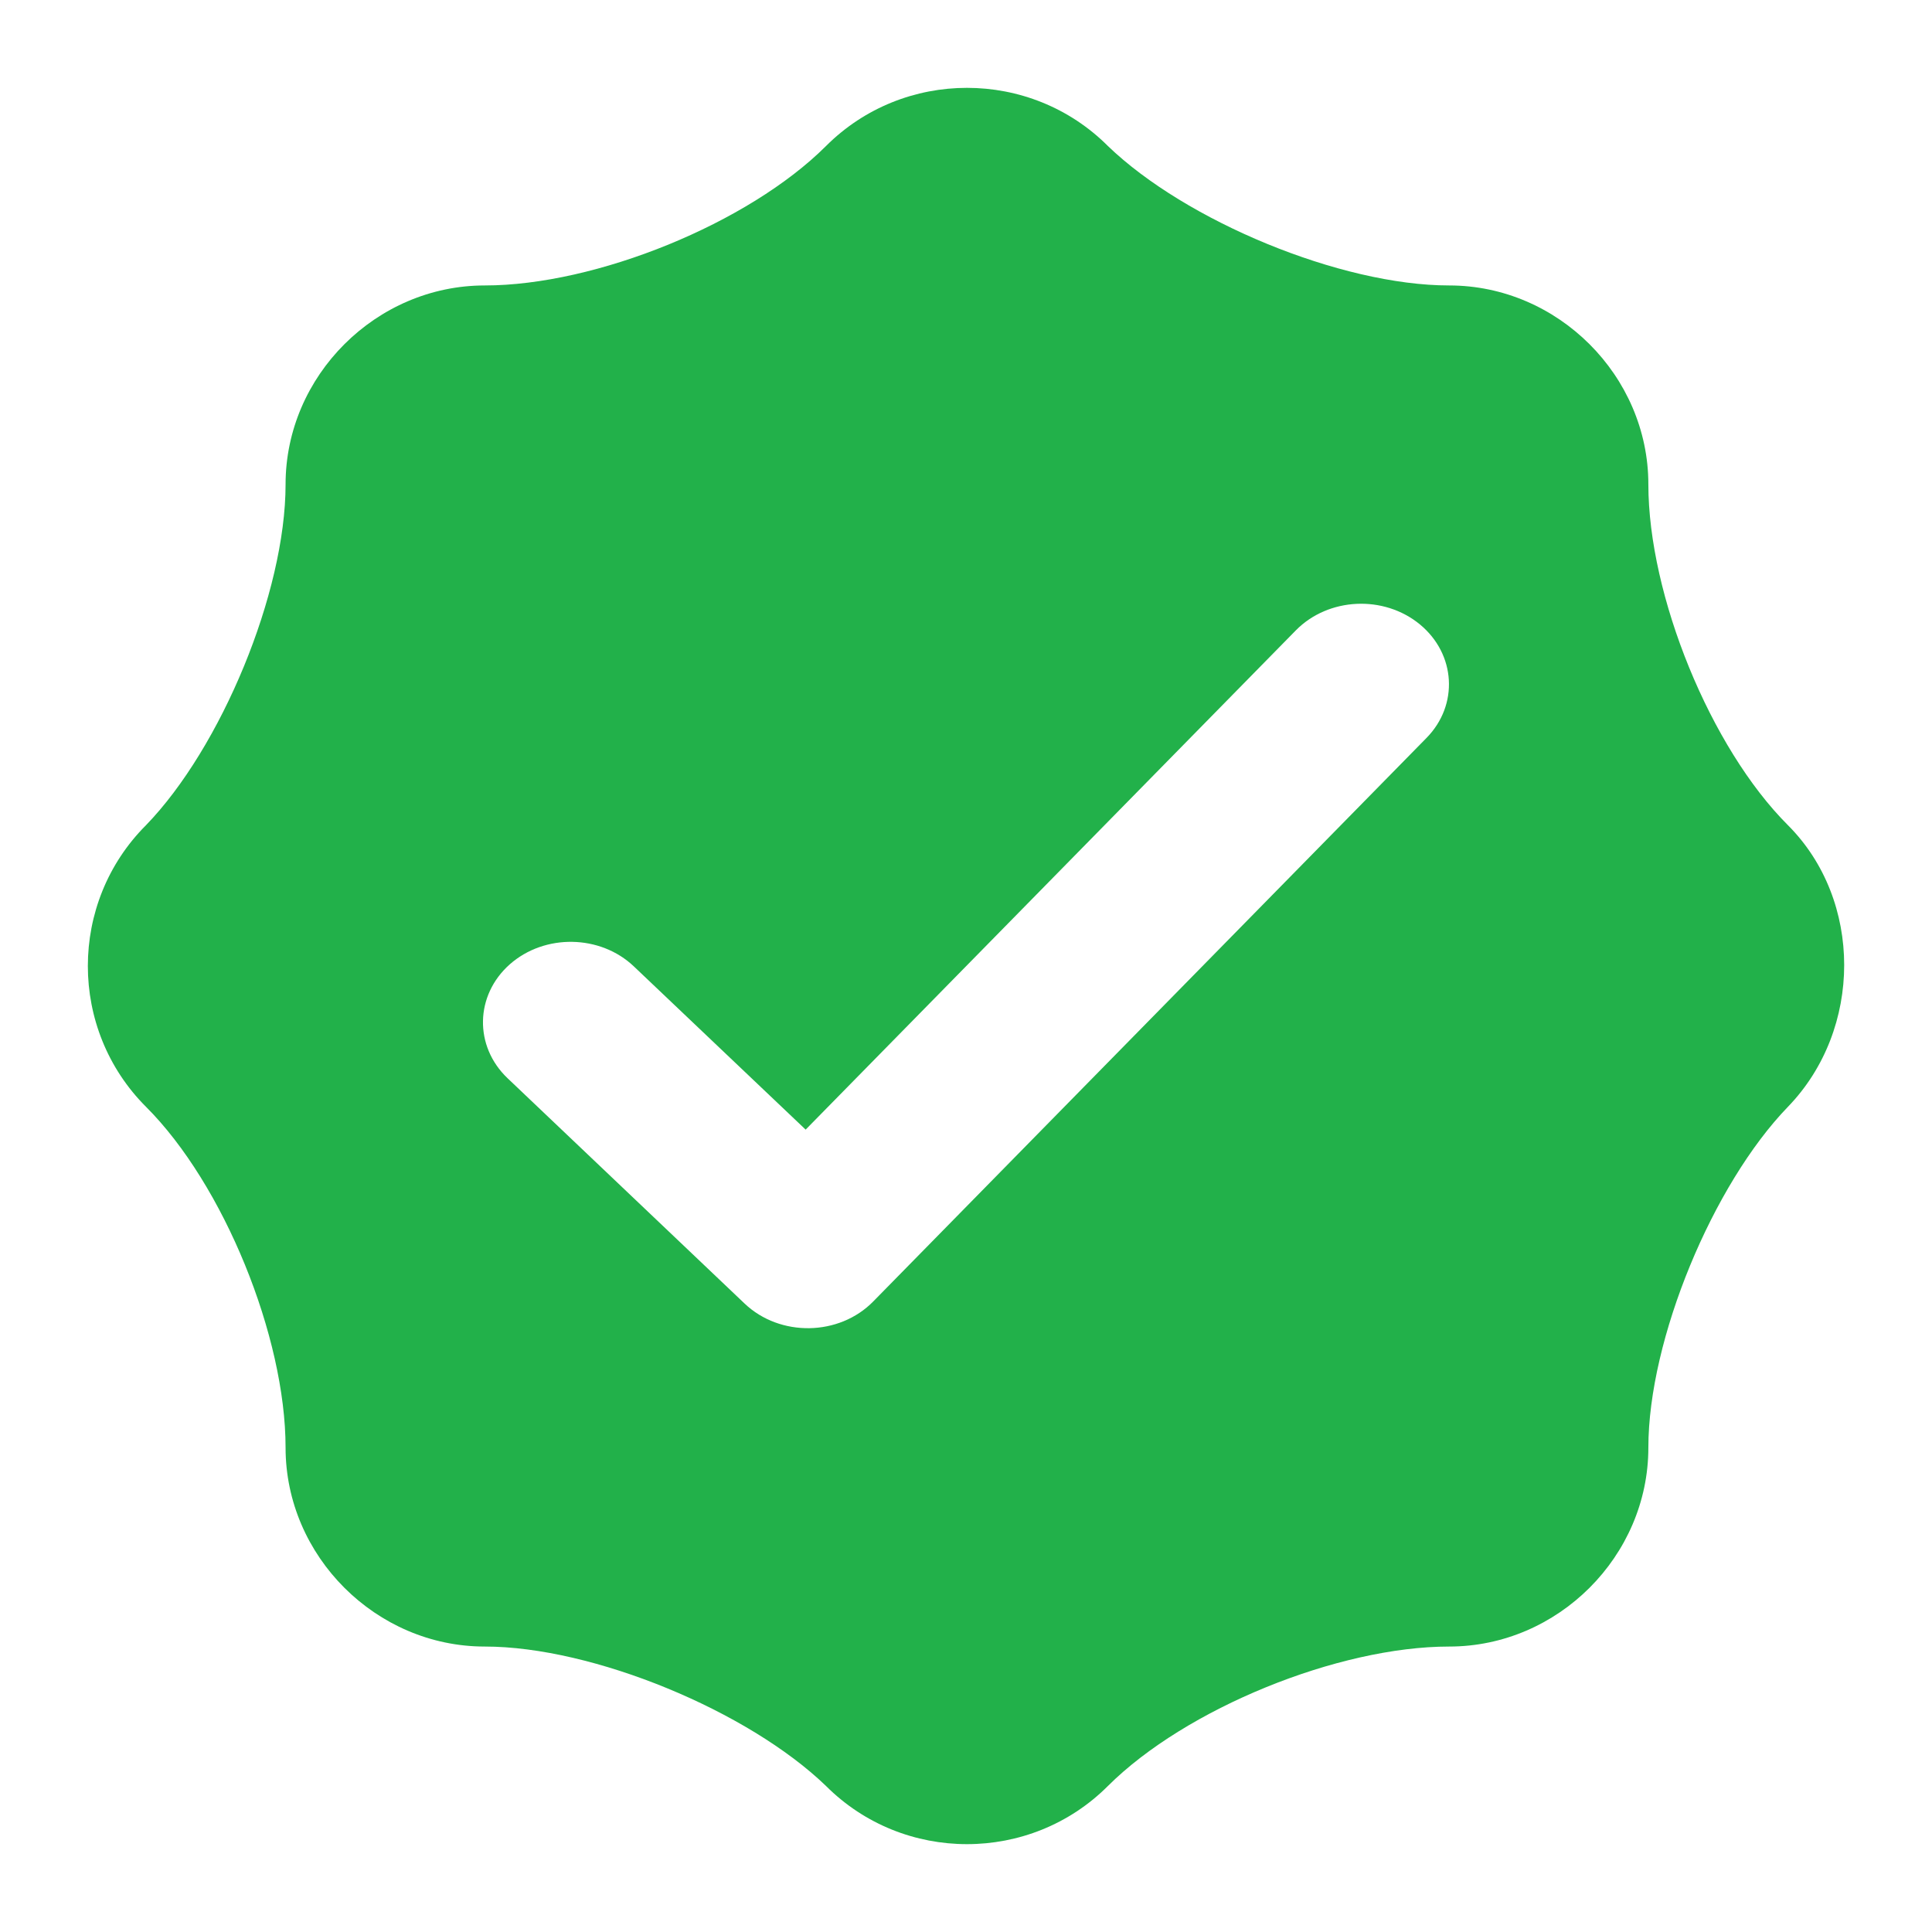 <svg width="16" height="16" viewBox="0 0 16 16" fill="none" xmlns="http://www.w3.org/2000/svg">
<path fill-rule="evenodd" clip-rule="evenodd" d="M13.651 4.011C13.651 4.931 14.165 6.193 14.807 6.834C15.428 7.455 15.428 8.524 14.807 9.166C14.186 9.808 13.651 11.091 13.651 11.989C13.651 12.888 12.901 13.636 12.002 13.636C11.081 13.636 9.818 14.15 9.175 14.791C8.533 15.433 7.483 15.433 6.841 14.791C6.199 14.171 4.914 13.636 4.014 13.636C3.115 13.636 2.365 12.888 2.365 11.989C2.365 11.069 1.852 9.808 1.209 9.166C0.567 8.524 0.567 7.476 1.209 6.834C1.83 6.193 2.365 4.909 2.365 4.011C2.365 3.112 3.115 2.364 4.014 2.364C4.935 2.364 6.199 1.85 6.841 1.209C7.483 0.567 8.533 0.567 9.175 1.209C9.818 1.829 11.102 2.364 12.002 2.364C12.901 2.364 13.651 3.112 13.651 4.011ZM11.759 5.171C11.46 4.925 11.001 4.947 10.732 5.22L6.672 9.355L5.25 8.004C4.972 7.739 4.511 7.731 4.222 7.986C3.933 8.242 3.925 8.664 4.203 8.929L6.167 10.796C6.46 11.074 6.949 11.066 7.231 10.779L11.813 6.112C12.082 5.839 12.057 5.417 11.759 5.171Z" fill="#22B14A"/>
</svg>

